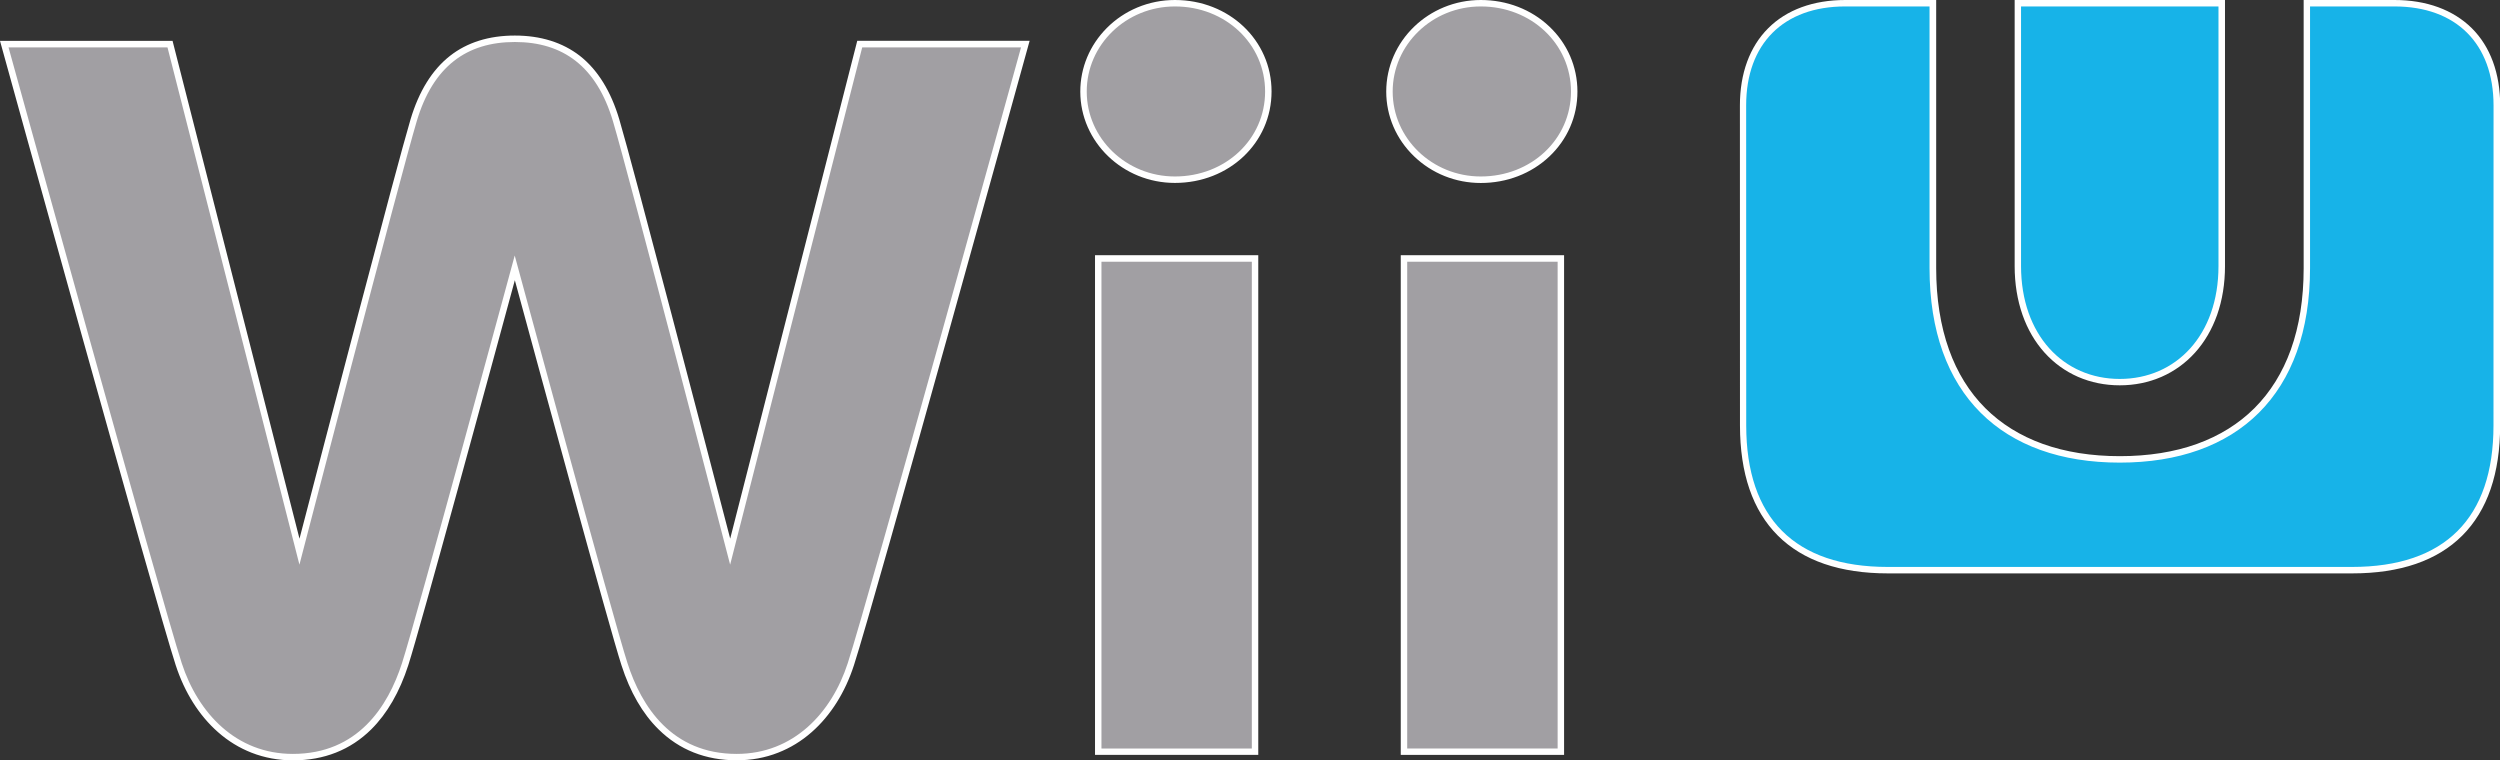 <?xml version="1.0" encoding="utf-8"?>
<!-- Generator: Adobe Illustrator 26.0.1, SVG Export Plug-In . SVG Version: 6.00 Build 0)  -->
<svg version="1.1" id="Layer_1" xmlns="http://www.w3.org/2000/svg" xmlns:xlink="http://www.w3.org/1999/xlink" x="0px" y="0px"
	 viewBox="0 0 3839 1167.5" style="enable-background:new 0 0 3839 1167.5;" xml:space="preserve">
<rect x="0" y="0" width="3839" height="1167.5" fill="#333333" stroke="none"/>
<style type="text/css">
	.st0{fill:#A19FA3;}
	.st1{fill:#FFFFFF;}
	.st2{fill:#17B3E8;}
</style>
<g>
	<g>
		<path class="st0" d="M1804.2,276c-77.4,0-140.4-60.7-140.4-135.4c0-35.3,13.9-68.8,39.3-94.2c26.7-26.8,62.6-41.5,101-41.5
			c80.4,0,143.4,59.6,143.4,135.7C1947.6,216.6,1884.6,276,1804.2,276z"/>
		<path class="st1" d="M1804.2,9.9c77.6,0,138.5,57.4,138.5,130.7c0,73.2-60.8,130.4-138.5,130.4c-74.7,0-135.4-58.4-135.4-130.4
			C1668.7,68.5,1729.5,9.9,1804.2,9.9 M1804.2,0c-20,0-39.5,3.9-57.7,11.5c-17.7,7.4-33.4,18-46.8,31.4
			c-26.3,26.4-40.8,61.1-40.8,97.7c0,77.4,65.2,140.3,145.3,140.3c83.2,0,148.4-61.6,148.4-140.4C1952.6,61.8,1887.4,0,1804.2,0
			L1804.2,0z"/>
	</g>
	<g>
		<path class="st0" d="M1131.2,1162.6c-46.4,0-85.7-15.5-116.6-46.1c-24-23.8-42.8-56.3-55.7-96.7
			C939.8,961,816.5,507.1,790.5,411.3c-26,95.8-149.3,549.7-168.3,608.5c-21,65.1-67.9,142.7-172.3,142.7
			c-42.5,0-80.1-14.2-111.9-42.1c-28.2-24.8-50.1-59.6-63.4-100.6C242.9,922.8,10.6,82.6,8.3,74.1l-1.7-6.3H261l198.8,779.3
			c26.5-101.8,152.8-587,175.3-662.3c12.6-42.4,32.4-74.4,58.9-95.1c25.6-20,58-30.2,96.6-30.2s71,10.2,96.6,30.2
			c26.5,20.8,46.3,52.8,58.9,95.1c22.4,75.2,148.6,560.4,175.1,662.3l199-779.3h254.3l-1.7,6.3c-2.3,8.5-234.7,848.7-266.2,945.8
			c-13.3,41-35.2,75.7-63.4,100.6C1211.8,1148,1173.1,1162.6,1131.2,1162.6z"/>
		<path class="st1" d="M790.6,64.5c73.6,0,125.5,37.1,150.7,121.8c25.1,84.6,179.9,680.8,179.9,680.8l202.8-794.3h243.9
			c0,0-234.3,847.5-266.1,945.6c-24.8,76.6-83.5,139.3-170.6,139.3c-99.5,0-146.2-72.6-167.6-139.3c-21.5-66.2-173.2-626-173.2-626
			s-151.7,559.8-173.1,626c-21.5,66.7-68,139.3-167.6,139.3c-87.1,0-145.6-62.6-170.6-139.3C247.3,920.2,13.1,72.8,13.1,72.8h244.1
			l202.6,794.3c0,0,154.9-596.2,180.1-680.8C665,101.6,717,64.5,790.6,64.5 M790.6,54.6c-39.7,0-73.2,10.5-99.6,31.2
			c-27.3,21.4-47.7,54.3-60.6,97.6C609,254.9,494.2,695.2,459.9,827.2l-193-756.9l-1.9-7.5h-7.7H13.1H0l3.5,12.6
			c2.3,8.5,234.7,848.8,266.3,946c13.6,41.8,36,77.4,64.9,102.8c15.6,13.8,33,24.4,51.7,31.7c19.8,7.7,41.2,11.7,63.5,11.7
			c47.8,0,88.2-16,120.1-47.5c24.5-24.3,43.7-57.5,57-98.7c18.3-56.7,129.7-466.1,163.6-591.1c33.9,125,145.3,534.4,163.7,591.1
			c13.2,41.1,32.3,74.3,57,98.6c31.9,31.5,72.3,47.5,120.1,47.5c22.3,0,43.7-3.9,63.5-11.7c18.7-7.3,36.1-17.9,51.7-31.7
			c28.9-25.4,51.3-61,64.8-102.8c31.5-97.2,263.9-937.5,266.2-946l3.5-12.6h-13.1h-243.9h-7.7l-1.9,7.5l-193.2,756.9
			c-34.3-132-149.1-572.3-170.3-643.8c-12.9-43.4-33.3-76.2-60.6-97.6C863.7,65.1,830.2,54.6,790.6,54.6L790.6,54.6z"/>
	</g>
	<g>
		<rect x="1686.4" y="396.9" class="st0" width="240.8" height="757.4"/>
		<path class="st1" d="M1922.3,401.9v747.5h-230.9V401.9H1922.3 M1932.2,391.9h-9.9h-230.9h-9.9v9.9v747.5v9.9h9.9h230.9h9.9v-9.9
			V401.9V391.9L1932.2,391.9z"/>
	</g>
	<g>
		<rect x="2155.9" y="396.9" class="st0" width="240.9" height="757.4"/>
		<path class="st1" d="M2391.9,401.9v747.5h-231V401.9H2391.9 M2401.8,391.9h-9.9h-231h-9.9v9.9v747.5v9.9h9.9h231h9.9v-9.9V401.9
			V391.9L2401.8,391.9z"/>
	</g>
	<g>
		<path class="st0" d="M2273.9,276c-77.3,0-140.3-60.7-140.3-135.4c0-74.8,62.9-135.7,140.3-135.7c80.4,0,143.4,59.6,143.4,135.7
			C2417.3,216.6,2354.3,276,2273.9,276z"/>
		<path class="st1" d="M2273.9,9.9c77.5,0,138.5,57.4,138.5,130.7c0,73.1-60.9,130.4-138.5,130.4c-74.6,0-135.3-58.3-135.3-130.4
			C2138.6,68.5,2199.2,9.9,2273.9,9.9 M2273.9,0c-80.1,0-145.2,63.1-145.2,140.6c0,37.6,15.2,72.9,42.7,99.4
			c27.4,26.4,63.8,41,102.5,41c40,0,77.4-14.4,105.1-40.5c27.9-26.3,43.3-61.7,43.3-99.8c0-38.2-15.4-73.8-43.3-100.1
			C2351.3,14.4,2313.9,0,2273.9,0L2273.9,0z"/>
	</g>
	<g>
		<path class="st2" d="M3255.1,586.8c-43.9,0-83.6-17.2-111.8-48.6c-29.2-32.4-44.7-77.3-44.7-129.6V5h313.1v403.8
			c0,52.4-15.4,97.2-44.7,129.6C3338.8,569.6,3299.1,586.8,3255.1,586.8z"/>
		<path class="st1" d="M3406.7,9.9v398.8c0,105.9-65.2,173.2-151.6,173.2c-86.4,0-151.5-67.4-151.6-173.3V9.9H3406.7 M3416.7,0h-9.9
			h-303.2h-9.9v9.9v398.7c0,27,4.1,52.2,12.1,75c7.8,22.2,19.2,41.7,33.8,57.9c14.5,16.1,31.8,28.6,51.4,37.2
			c19.8,8.6,41.3,13,64.1,13c22.8,0,44.3-4.4,64.1-13c19.6-8.6,37-21.1,51.5-37.2c14.7-16.3,26-35.7,33.9-57.9
			c8-22.8,12.1-48,12.1-75V9.9V0L3416.7,0z"/>
	</g>
	<g>
		<path class="st2" d="M2898.8,875.6c-145.4,0-222.3-76.9-222.3-222.3l-0.1-491.4c0-47.8,14.5-87.6,41.9-115
			c27.4-27.4,67.2-41.9,115-41.9H2968v406.8c0,47.1,6.7,89.8,20,126.8c12.9,36,32.1,66.8,57,91.7c24.6,24.6,54.9,43.4,90.1,56
			c35.4,12.7,75.7,19.1,120,19.1c44.3,0,84.7-6.4,120-19.1c35.2-12.6,65.6-31.5,90.2-56c24.9-24.9,44.1-55.7,57-91.7
			c13.3-37,20-79.7,20-126.8V5H3677c47.8,0,87.6,14.5,115,41.9c27.4,27.4,42,67.2,42,115l-0.1,491.4c0,145.4-76.9,222.3-222.3,222.3
			H2898.8z"/>
		<path class="st1" d="M3677,9.9c94.7,0,152,57.3,152.1,152l-0.1,491.4c0,142.5-74.7,217.3-217.3,217.3h-712.9
			c-142.5,0-217.3-74.7-217.3-217.3l-0.1-491.4c0-94.7,57.3-152,152-152H2963v401.9c0,193.9,111.9,298.6,292.1,298.6
			s292.2-104.7,292.2-298.6V9.9H3677 M3677,0h-129.6h-9.9v9.9v401.9c0,46.6-6.6,88.6-19.7,125.1c-12.7,35.3-31.5,65.5-55.9,89.9
			c-24.1,24-53.8,42.5-88.3,54.9c-34.8,12.5-74.6,18.8-118.3,18.8c-43.7,0-83.5-6.3-118.3-18.8c-34.5-12.4-64.2-30.8-88.3-54.9
			c-24.4-24.3-43.2-54.6-55.8-89.9c-13.1-36.5-19.7-78.6-19.7-125.1V9.9V0h-9.9h-129.6c-49.2,0-90.2,15-118.5,43.4
			c-28.4,28.4-43.4,69.4-43.4,118.5l0.1,491.4c0,73.7,19.5,130.6,58.1,169.1c38.6,38.6,95.5,58.1,169.1,58.1h712.9
			c73.7,0,130.6-19.5,169.1-58.1c38.6-38.6,58.1-95.5,58.1-169.1l0.1-491.4c-0.1-49.2-15.1-90.2-43.5-118.5
			C3767.1,15,3726.1,0,3677,0L3677,0z"/>
	</g>
</g>
</svg>
